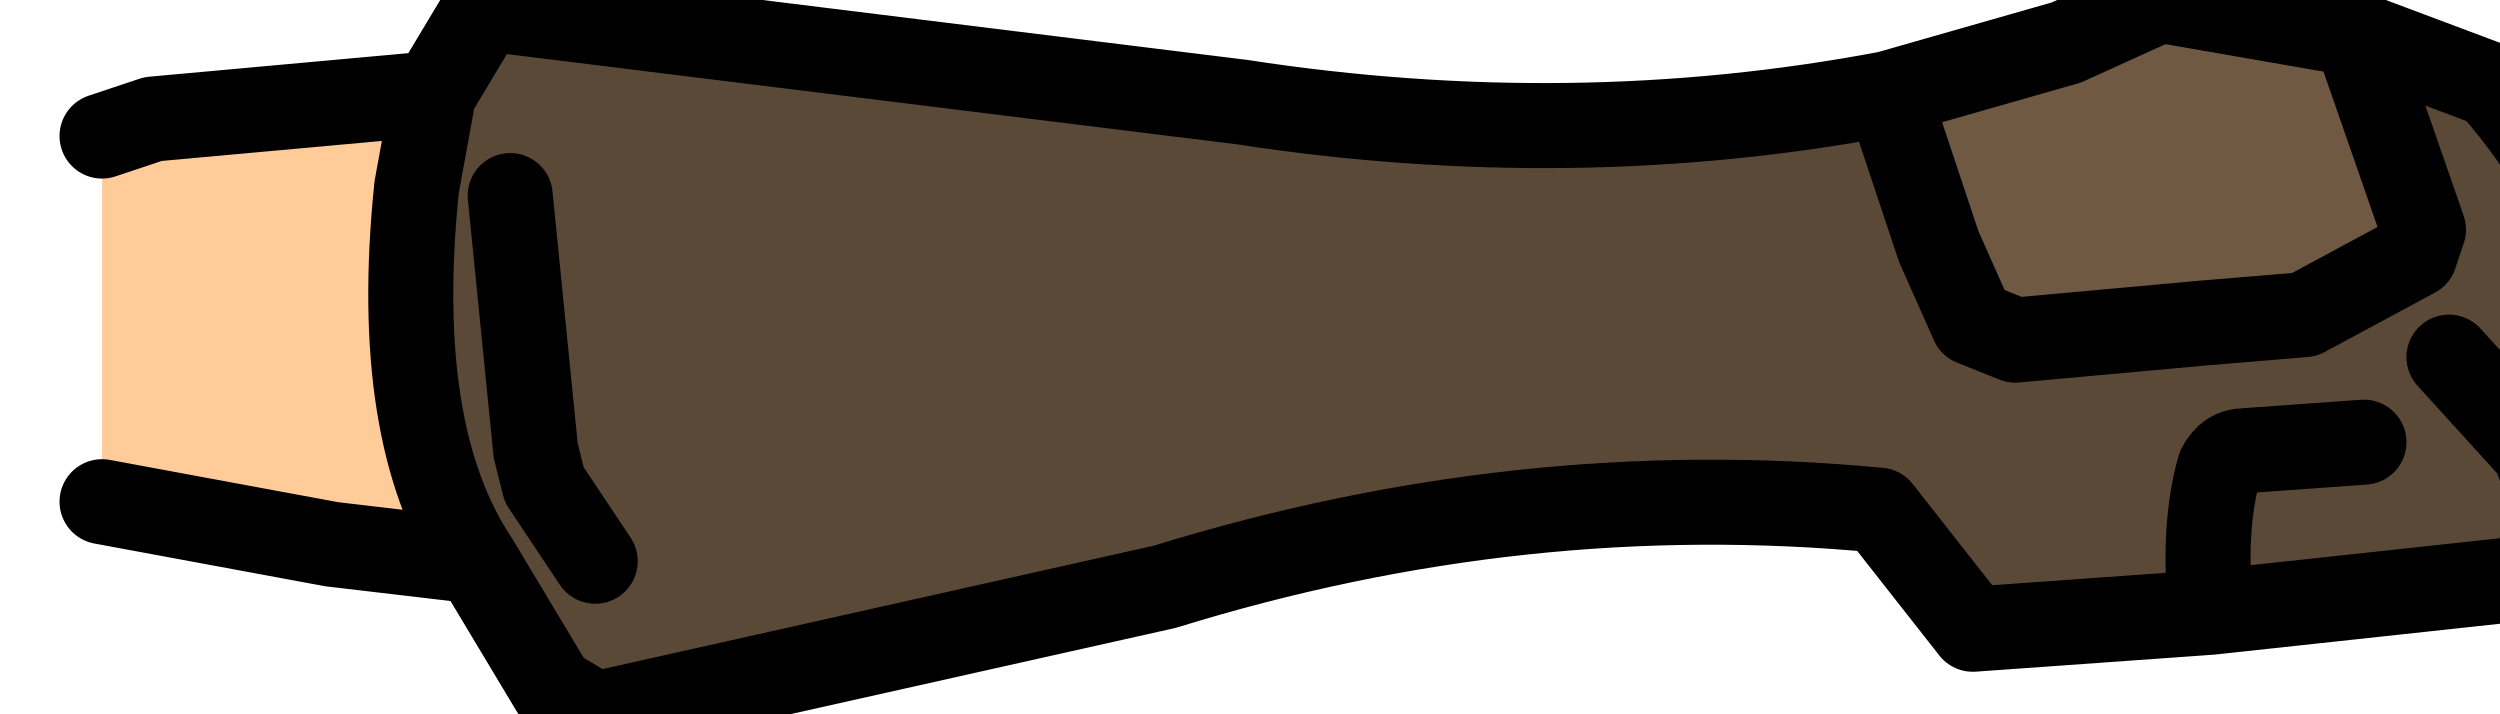 <?xml version="1.0" encoding="UTF-8" standalone="no"?>
<svg xmlns:xlink="http://www.w3.org/1999/xlink" height="4.2px" width="14.7px" xmlns="http://www.w3.org/2000/svg">
  <g transform="matrix(1.0, 0.0, 0.0, 1.0, 0.0, 0.0)">
    <path d="M2.55 0.55 L2.45 1.1 Q2.3 2.55 2.8 3.3 L1.95 3.2 0.6 2.95 0.6 0.8 0.9 0.7 2.55 0.55" fill="#ffcc99" fill-rule="evenodd" stroke="none"/>
    <path d="M11.1 0.55 L11.4 1.45 11.6 1.9 11.85 2.0 12.95 1.9 13.55 1.85 14.2 1.5 14.25 1.35 13.85 0.2 14.65 0.5 Q15.75 1.75 15.05 3.05 L14.85 3.4 13.0 3.6 11.6 3.7 11.05 3.0 Q8.95 2.8 6.85 3.45 L3.5 4.2 3.25 4.05 2.8 3.3 Q2.3 2.55 2.45 1.1 L2.55 0.55 2.85 0.05 7.3 0.6 Q9.25 0.9 11.1 0.55 M14.4 2.1 L14.9 2.65 15.05 3.05 14.9 2.65 14.4 2.1 M13.9 2.6 L13.2 2.65 Q13.1 2.65 13.05 2.75 12.95 3.1 13.0 3.6 12.95 3.1 13.05 2.75 13.1 2.65 13.2 2.65 L13.9 2.6 M3.0 1.15 L3.15 2.65 3.2 2.85 3.5 3.3 3.2 2.85 3.15 2.65 3.0 1.15" fill="#5b4937" fill-rule="evenodd" stroke="none"/>
    <path d="M13.85 0.2 L14.25 1.35 14.2 1.5 13.55 1.85 12.95 1.9 11.85 2.0 11.6 1.9 11.4 1.45 11.1 0.55 12.15 0.25 12.7 0.0 13.85 0.2" fill="#6f5943" fill-rule="evenodd" stroke="none"/>
    <path d="M11.1 0.55 L11.4 1.45 11.6 1.9 11.85 2.0 12.95 1.9 13.55 1.85 14.2 1.5 14.25 1.35 13.85 0.2 12.7 0.0 12.15 0.25 11.1 0.55 Q9.25 0.9 7.3 0.6 L2.85 0.05 2.55 0.55 2.45 1.1 Q2.3 2.55 2.8 3.3 L3.25 4.05 3.5 4.2 6.85 3.45 Q8.95 2.8 11.05 3.0 L11.6 3.7 13.0 3.6 Q12.95 3.1 13.05 2.75 13.1 2.65 13.2 2.65 L13.9 2.6 M15.05 3.05 L14.9 2.65 14.4 2.1 M13.85 0.2 L14.65 0.5 Q15.75 1.75 15.05 3.05 L14.85 3.4 13.0 3.6 M3.5 3.3 L3.2 2.85 3.15 2.65 3.0 1.15 M0.6 0.8 L0.9 0.7 2.55 0.55 M2.8 3.3 L1.95 3.2 0.6 2.95" fill="none" stroke="#000000" stroke-linecap="round" stroke-linejoin="round" stroke-width="0.5"/>
  </g>
</svg>
